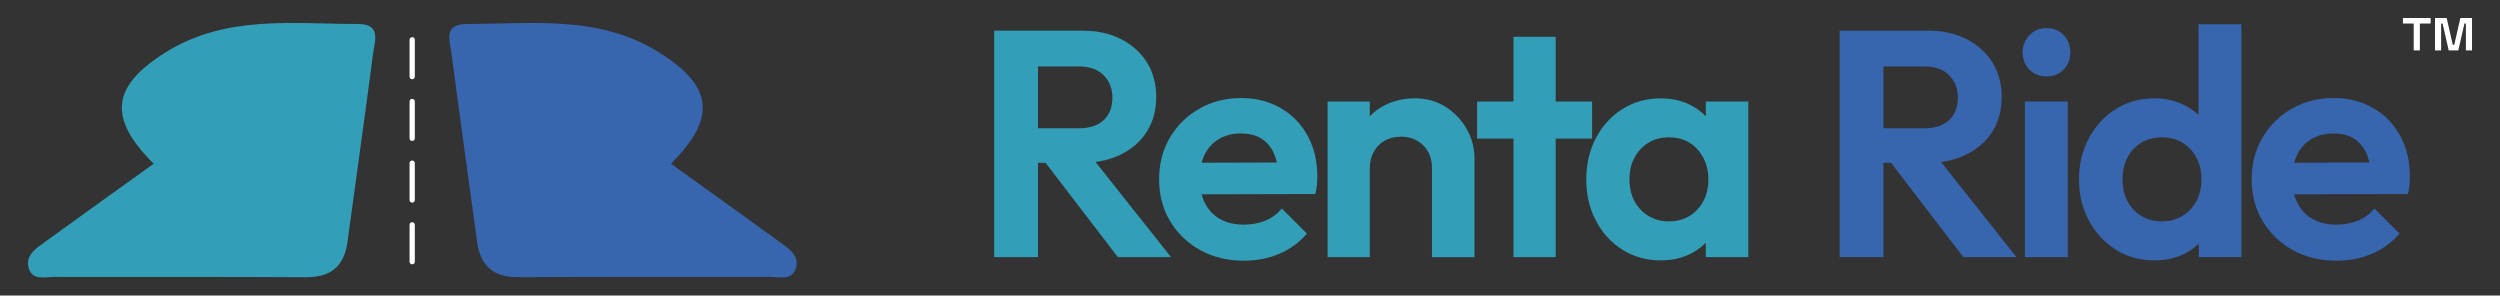 <?xml version="1.0" encoding="utf-8"?>
<!-- Generator: Adobe Illustrator 24.0.0, SVG Export Plug-In . SVG Version: 6.00 Build 0)  -->
<svg version="1.1" id="Layer_1" xmlns="http://www.w3.org/2000/svg" xmlns:xlink="http://www.w3.org/1999/xlink" x="0px" y="0px"
	 viewBox="0 0 2914.52 344.52" style="enable-background:new 0 0 2914.52 344.52;" xml:space="preserve">
<rect x="0" y="0" width="2914.52" height="344.52" fill="#333333" stroke="none"/>
<style type="text/css">
	.st0{fill:#339EB8;}
	.st1{fill:#3766AF;}
	.st2{fill:#FFFFFF;}
</style>
<g>
	<path class="st0" d="M179.16,190.88c-42.81,30.74-85.36,61.08-127.64,91.81c-9.61,6.99-21.75,14.9-18.32,28.91
		c3.95,16.12,19.03,11.18,30.13,11.21c97.61,0.26,195.23-0.24,292.84,0.39c28.15,0.18,44.87-11.38,48.91-41.11
		c9.93-73.08,20.25-146.11,29.82-219.24c1.99-15.24,9.99-34.89-17.76-34.89c-76.31,0-154.06-10.85-224.49,33.34
		C130.09,100.56,125.46,137.44,179.16,190.88z"/>
	<path class="st1" d="M782.16,190.88c42.81,30.74,85.36,61.08,127.64,91.81c9.61,6.99,21.75,14.9,18.32,28.91
		c-3.95,16.12-19.03,11.18-30.13,11.21c-97.61,0.26-195.23-0.24-292.84,0.39c-28.15,0.18-44.87-11.38-48.91-41.11
		c-9.93-73.08-20.25-146.11-29.82-219.24c-1.99-15.24-9.99-34.89,17.76-34.89c76.31,0,154.06-10.85,224.49,33.34
		C831.22,100.56,835.86,137.44,782.16,190.88z"/>
	<g>
		<path class="st2" d="M477.47,262.15c0,12.52,0,25.03,0,37.55c0,1.78,0,3.55,0,5.33c0,4.11,6.13,4.12,6.13,0
			c0-12.52,0-25.03,0-37.55c0-1.78,0-3.55,0-5.33C483.6,258.04,477.47,258.03,477.47,262.15L477.47,262.15z"/>
	</g>
	<g>
		<path class="st2" d="M477.47,190.24c0,12.52,0,25.03,0,37.55c0,1.78,0,3.55,0,5.33c0,4.11,6.13,4.12,6.13,0
			c0-12.52,0-25.03,0-37.55c0-1.78,0-3.55,0-5.33C483.6,186.13,477.47,186.12,477.47,190.24L477.47,190.24z"/>
	</g>
	<g>
		<path class="st2" d="M477.47,118.33c0,12.52,0,25.03,0,37.55c0,1.78,0,3.55,0,5.33c0,4.11,6.13,4.12,6.13,0
			c0-12.52,0-25.03,0-37.55c0-1.78,0-3.55,0-5.33C483.6,114.22,477.47,114.21,477.47,118.33L477.47,118.33z"/>
	</g>
	<g>
		<path class="st2" d="M477.47,46.42c0,12.52,0,25.03,0,37.55c0,1.78,0,3.55,0,5.33c0,4.11,6.13,4.12,6.13,0
			c0-12.52,0-25.03,0-37.55c0-1.78,0-3.55,0-5.33C483.6,42.3,477.47,42.3,477.47,46.42L477.47,46.42z"/>
	</g>
</g>
<g>
	<path class="st2" d="M2813.93,58.74V27.47h-12.57v-6.46h32.3v6.46h-12.58v31.27H2813.93z M2838.75,58.74V21.02h13.6l7.13,31.27h1.7
		l7.14-31.27h13.58v37.73h-7.13V27.47h-1.7l-7.14,31.27h-11.21l-7.14-31.27h-1.69v31.27H2838.75z"/>
</g>
<g>
	<g>
		<path class="st0" d="M1159.01,299.8V35.78h51.08V299.8H1159.01z M1196.57,189.76v-40.19h60.84c12.77,0,22.54-3.19,29.3-9.58
			s10.14-15.08,10.14-26.1c0-10.52-3.38-19.21-10.14-26.1c-6.76-6.88-16.4-10.33-28.92-10.33h-61.22V35.78h66.1
			c16.77,0,31.61,3.32,44.51,9.95c12.89,6.64,22.91,15.72,30.04,27.23c7.14,11.52,10.7,24.79,10.7,39.81
			c0,15.53-3.57,28.98-10.7,40.37c-7.14,11.4-17.22,20.34-30.23,26.85c-13.02,6.51-28.17,9.77-45.44,9.77H1196.57z M1303.23,299.8
			l-87.51-114.17l47.32-14.65L1365.2,299.8H1303.23z"/>
	</g>
	<g>
		<path class="st0" d="M1450.08,303.93c-19.03,0-36-4.13-50.89-12.39c-14.9-8.26-26.61-19.53-35.12-33.8
			c-8.51-14.27-12.77-30.54-12.77-48.82c0-18.03,4.19-34.18,12.58-48.45c8.39-14.27,19.84-25.54,34.36-33.8
			c14.52-8.26,30.8-12.39,48.82-12.39c17.02,0,32.3,3.89,45.82,11.64c13.52,7.76,24.04,18.53,31.55,32.3
			c7.51,13.77,11.27,29.42,11.27,46.95c0,3.26-0.13,6.57-0.38,9.95c-0.25,3.38-0.88,7.08-1.88,11.08l-152.86,0.38v-36.81
			l129.95-0.38l-20.28,15.4c-0.25-10.76-2.13-19.78-5.63-27.04c-3.51-7.26-8.39-12.77-14.65-16.52c-6.26-3.76-14.03-5.63-23.29-5.63
			c-9.76,0-18.28,2.13-25.54,6.39c-7.27,4.26-12.83,10.33-16.71,18.22c-3.89,7.89-5.82,17.22-5.82,27.98
			c0,11.02,2.07,20.6,6.2,28.73c4.13,8.14,10.08,14.34,17.84,18.59c7.76,4.26,16.77,6.39,27.04,6.39c9.26,0,17.65-1.5,25.16-4.51
			c7.51-3,14.02-7.76,19.53-14.27l29.29,29.29c-9.27,10.52-20.16,18.4-32.67,23.66C1478.5,301.3,1464.85,303.93,1450.08,303.93z"/>
	</g>
	<g>
		<path class="st0" d="M1547.72,299.8V118.4h49.2v181.4H1547.72z M1669.41,299.8V195.77c0-10.76-3.38-19.53-10.14-26.29
			s-15.4-10.14-25.91-10.14c-7.01,0-13.27,1.5-18.78,4.51c-5.51,3-9.83,7.32-12.96,12.96c-3.13,5.63-4.69,11.96-4.69,18.97
			l-19.15-10.14c0-14.02,3.06-26.35,9.2-36.99c6.13-10.64,14.65-18.97,25.54-24.98c10.89-6.01,23.22-9.01,36.99-9.01
			c13.52,0,25.47,3.32,35.87,9.95c10.39,6.64,18.59,15.28,24.6,25.91c6.01,10.65,9.01,21.97,9.01,33.99v115.3H1669.41z"/>
	</g>
	<g>
		<path class="st0" d="M1721.99,161.59V118.4h134.08v43.19H1721.99z M1764.43,299.8V42.91h49.2V299.8H1764.43z"/>
	</g>
	<g>
		<path class="st0" d="M1936.06,303.56c-16.53,0-31.36-4.13-44.51-12.39c-13.14-8.26-23.47-19.53-30.98-33.8
			c-7.51-14.27-11.27-30.29-11.27-48.07c0-18.03,3.76-34.18,11.27-48.45c7.51-14.27,17.84-25.54,30.98-33.8
			c13.15-8.26,28.1-12.39,44.88-12.39c12.77,0,24.28,2.63,34.55,7.89c10.26,5.26,18.53,12.53,24.79,21.78
			c6.26,9.27,9.64,19.91,10.14,31.92v65.73c-0.51,11.77-3.82,22.35-9.95,31.74c-6.14,9.39-14.4,16.71-24.79,21.97
			C1960.79,300.93,1949.08,303.56,1936.06,303.56z M1945.45,258.11c13.77,0,24.91-4.63,33.43-13.89
			c8.51-9.26,12.77-20.9,12.77-34.93c0-9.51-2.01-18.03-6.01-25.54c-4.01-7.51-9.39-13.33-16.15-17.46
			c-6.76-4.13-14.78-6.2-24.04-6.2c-9.01,0-16.97,2.13-23.85,6.39c-6.89,4.26-12.27,10.02-16.15,17.28
			c-3.89,7.26-5.82,15.65-5.82,25.16c0,9.76,1.94,18.28,5.82,25.54c3.88,7.27,9.32,13.02,16.34,17.28
			C1928.8,255.99,1936.68,258.11,1945.45,258.11z M1988.64,299.8v-48.82l8.26-44.32l-8.26-43.94V118.4h49.57v181.4H1988.64z"/>
	</g>
	<g>
		<path class="st1" d="M2144.68,299.8V35.78h51.08V299.8H2144.68z M2182.24,189.76v-40.19h60.84c12.77,0,22.54-3.19,29.29-9.58
			c6.76-6.39,10.14-15.08,10.14-26.1c0-10.52-3.38-19.21-10.14-26.1c-6.76-6.88-16.4-10.33-28.92-10.33h-61.22V35.78h66.1
			c16.77,0,31.61,3.32,44.51,9.95c12.89,6.64,22.91,15.72,30.04,27.23c7.14,11.52,10.7,24.79,10.7,39.81
			c0,15.53-3.57,28.98-10.7,40.37c-7.14,11.4-17.22,20.34-30.23,26.85c-13.02,6.51-28.17,9.77-45.44,9.77H2182.24z M2288.9,299.8
			l-87.51-114.17l47.32-14.65l102.15,128.82H2288.9z"/>
	</g>
	<g>
		<path class="st1" d="M2385.8,89.11c-8.02,0-14.65-2.69-19.91-8.07c-5.26-5.38-7.89-12.08-7.89-20.09c0-7.76,2.63-14.39,7.89-19.91
			c5.26-5.51,11.89-8.26,19.91-8.26c8.26,0,14.96,2.76,20.09,8.26c5.13,5.51,7.7,12.15,7.7,19.91c0,8.02-2.57,14.71-7.7,20.09
			C2400.75,86.42,2394.06,89.11,2385.8,89.11z M2360.63,299.8V118.4h49.95v181.4H2360.63z"/>
	</g>
	<g>
		<path class="st1" d="M2511.61,303.56c-16.78,0-31.74-4.13-44.88-12.39c-13.14-8.26-23.6-19.53-31.36-33.8
			c-7.76-14.27-11.64-30.29-11.64-48.07c0-18.03,3.88-34.18,11.64-48.45c7.76-14.27,18.22-25.54,31.36-33.8
			c13.15-8.26,28.1-12.39,44.88-12.39c13.02,0,24.79,2.69,35.3,8.07c10.52,5.39,18.97,12.71,25.35,21.97
			c6.38,9.27,9.82,19.78,10.33,31.55v64.6c-0.51,12.02-3.89,22.79-10.14,32.3c-6.26,9.52-14.65,16.96-25.16,22.35
			C2536.77,300.86,2524.88,303.56,2511.61,303.56z M2520.25,258.11c9.01,0,17.02-2.12,24.04-6.38c7.01-4.25,12.45-10.01,16.34-17.28
			c3.88-7.26,5.82-15.64,5.82-25.16c0-9.76-1.94-18.27-5.82-25.54c-3.89-7.26-9.27-13.02-16.15-17.28
			c-6.89-4.25-14.83-6.39-23.85-6.39c-9.27,0-17.34,2.07-24.22,6.2c-6.89,4.13-12.27,9.89-16.15,17.28
			c-3.89,7.39-5.82,15.84-5.82,25.35c0,9.76,1.94,18.34,5.82,25.73c3.88,7.39,9.32,13.14,16.34,17.28
			C2503.59,256.05,2511.48,258.11,2520.25,258.11z M2613.01,299.8h-49.57v-48.82l8.26-44.32l-8.64-43.94V28.27h49.95V299.8z"/>
	</g>
	<g>
		<path class="st1" d="M2723.8,303.93c-19.03,0-36-4.13-50.89-12.39c-14.9-8.26-26.61-19.53-35.12-33.8
			c-8.51-14.27-12.77-30.54-12.77-48.82c0-18.03,4.19-34.18,12.58-48.45c8.39-14.27,19.84-25.54,34.36-33.8
			c14.52-8.26,30.8-12.39,48.82-12.39c17.02,0,32.3,3.89,45.82,11.64c13.52,7.76,24.04,18.53,31.55,32.3
			c7.51,13.77,11.27,29.42,11.27,46.95c0,3.26-0.13,6.57-0.38,9.95c-0.25,3.38-0.88,7.08-1.88,11.08l-152.86,0.38v-36.81
			l129.95-0.38l-20.28,15.4c-0.25-10.76-2.13-19.78-5.63-27.04c-3.51-7.26-8.39-12.77-14.65-16.52c-6.26-3.76-14.03-5.63-23.29-5.63
			c-9.76,0-18.28,2.13-25.54,6.39c-7.27,4.26-12.83,10.33-16.71,18.22c-3.89,7.89-5.82,17.22-5.82,27.98
			c0,11.02,2.07,20.6,6.2,28.73c4.13,8.14,10.08,14.34,17.84,18.59c7.76,4.26,16.77,6.39,27.04,6.39c9.26,0,17.65-1.5,25.16-4.51
			c7.51-3,14.02-7.76,19.53-14.27l29.29,29.29c-9.27,10.52-20.16,18.4-32.67,23.66C2752.22,301.3,2738.57,303.93,2723.8,303.93z"/>
	</g>
</g>
</svg>
